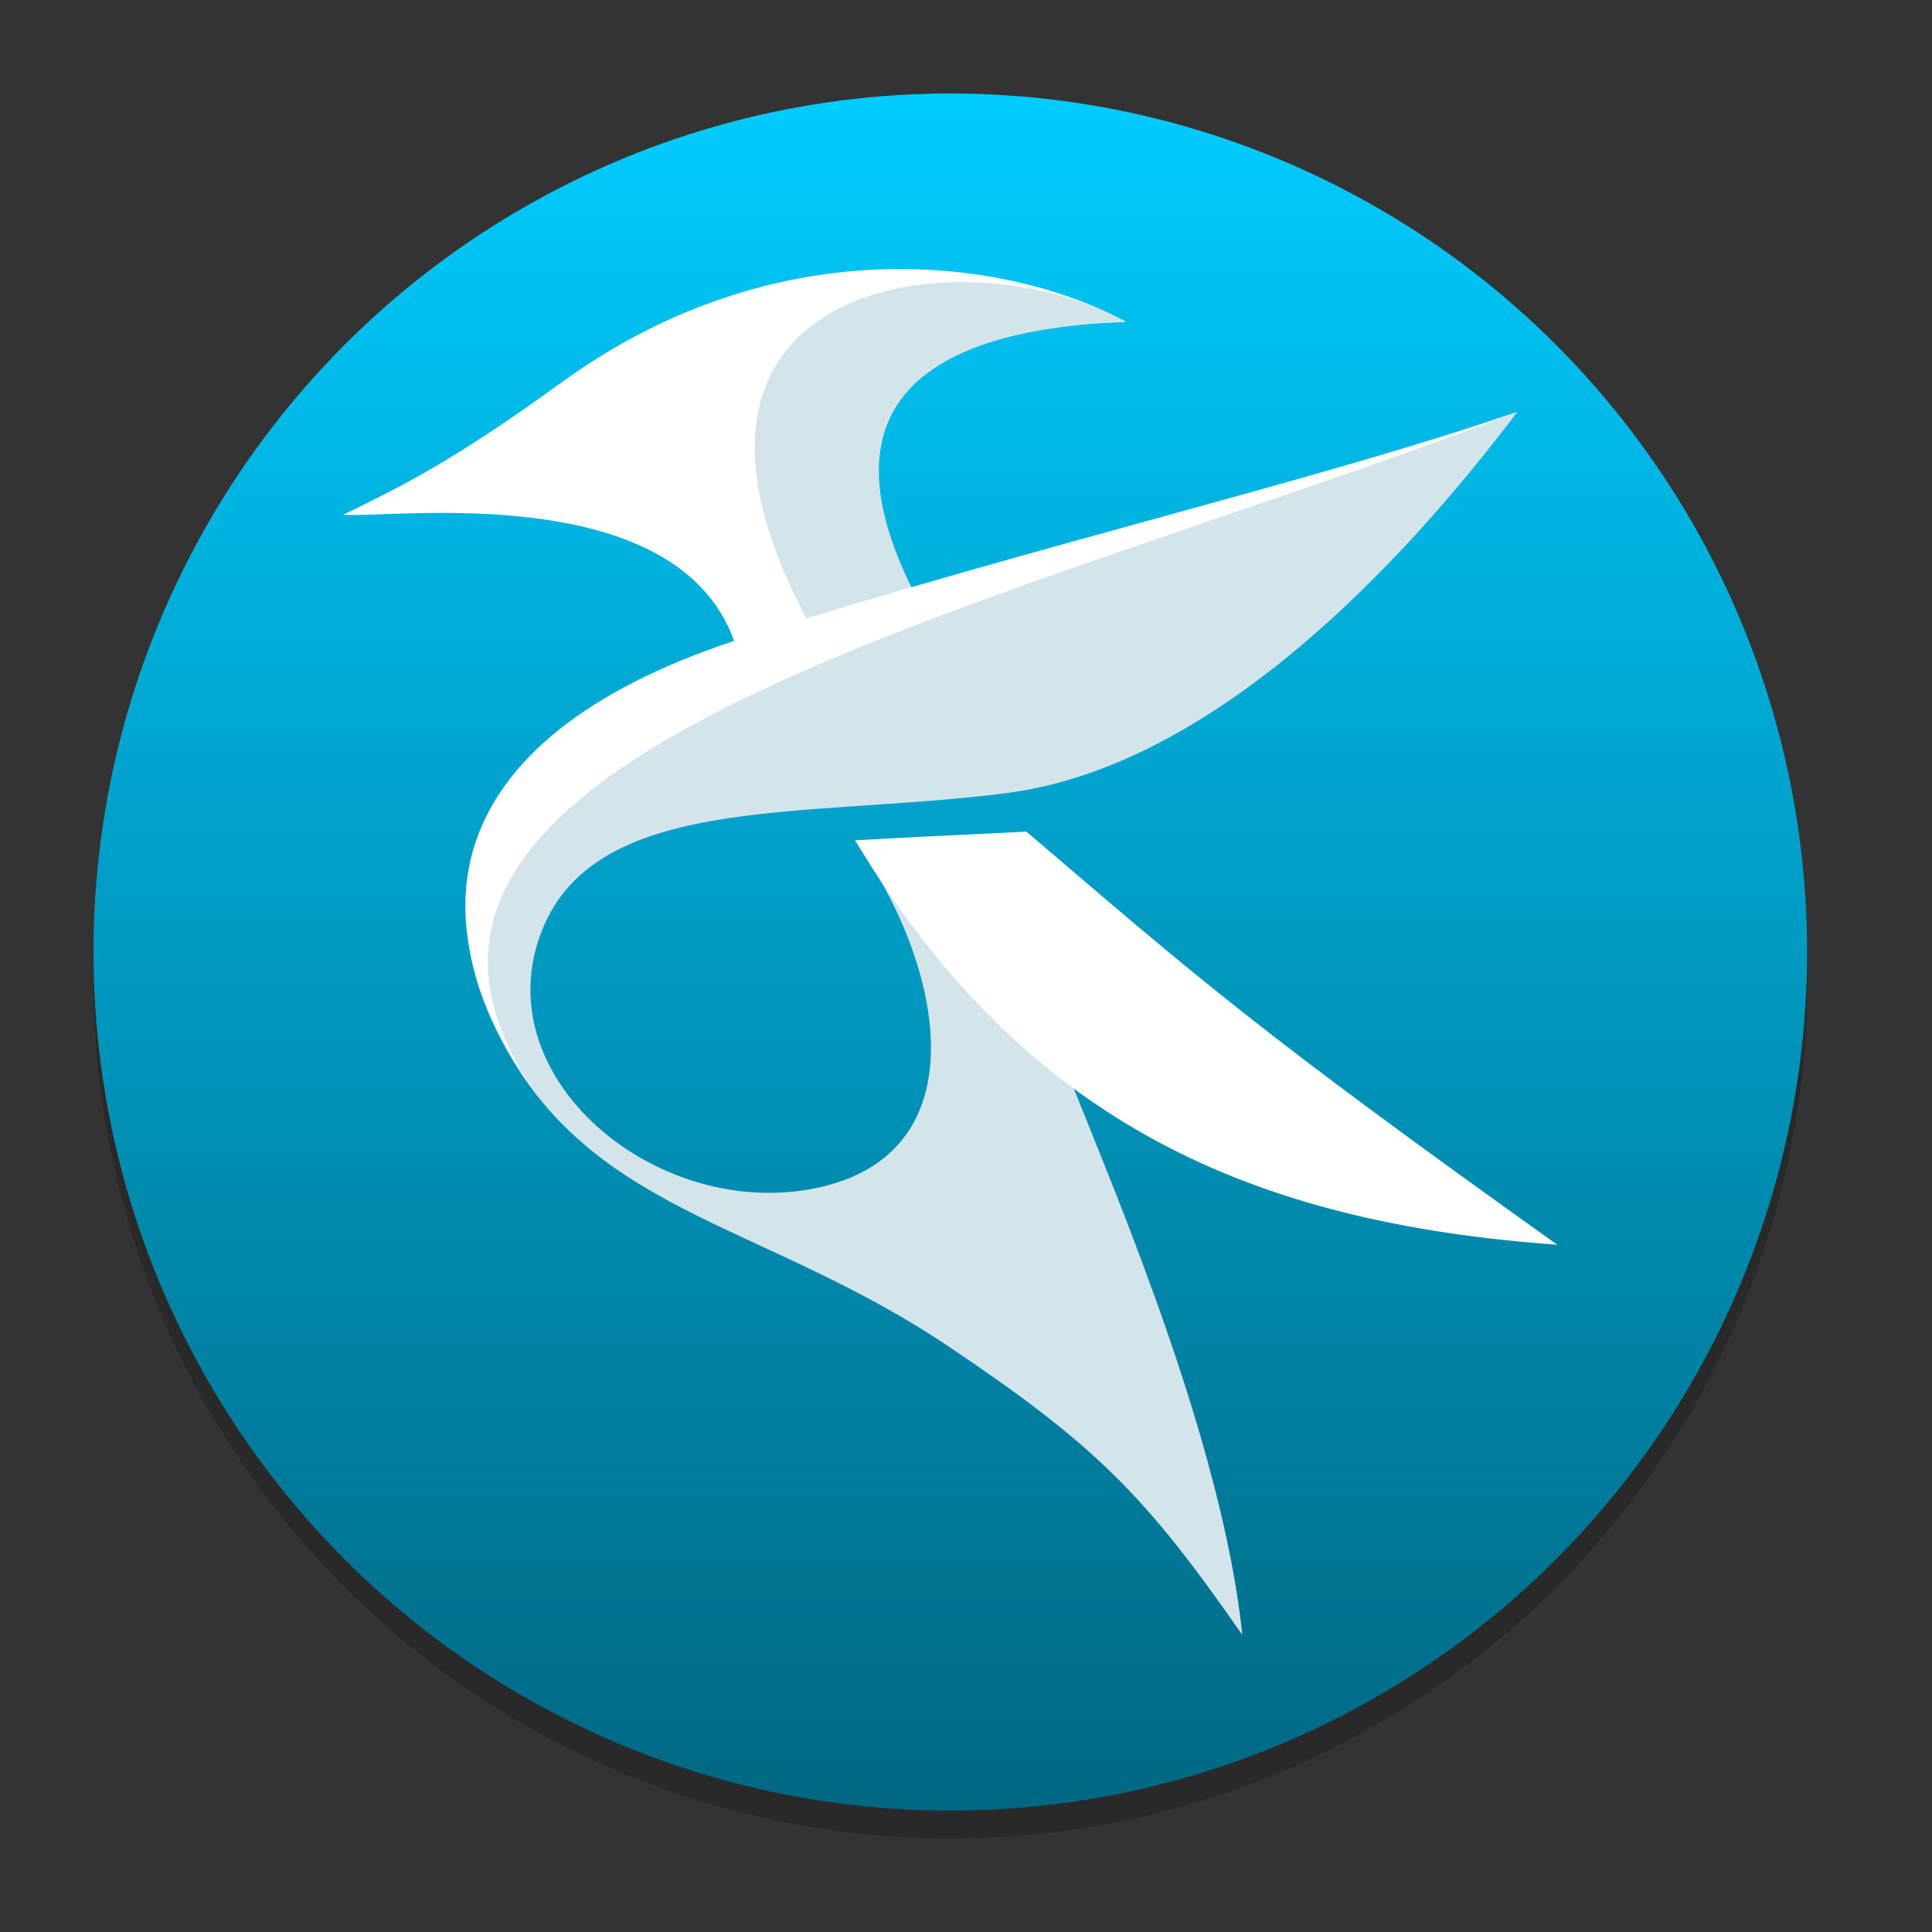 <?xml version="1.0" encoding="UTF-8" standalone="no"?>
<svg
   clip-rule="evenodd"
   fill-rule="evenodd"
   stroke-linejoin="round"
   stroke-miterlimit="2"
   viewBox="0 0 62 62"
   version="1.1"
   id="svg7"
   sodipodi:docname="kate.svg"
   width="62"
   height="62"
   inkscape:version="1.4 (e7c3feb100, 2024-10-09)"
   xmlns:inkscape="http://www.inkscape.org/namespaces/inkscape"
   xmlns:sodipodi="http://sodipodi.sourceforge.net/DTD/sodipodi-0.dtd"
   xmlns:xlink="http://www.w3.org/1999/xlink"
   xmlns="http://www.w3.org/2000/svg"
   xmlns:svg="http://www.w3.org/2000/svg">
  <rect x="0" y="0" width="62" height="62" fill="#333333" stroke="none"/>
  <defs
     id="defs7">
    <linearGradient
       id="linearGradient8"
       inkscape:collect="always">
      <stop
         style="stop-color:#006783;stop-opacity:1;"
         offset="0"
         id="stop8" />
      <stop
         style="stop-color:#00ccff;stop-opacity:1"
         offset="1"
         id="stop9" />
    </linearGradient>
    <linearGradient
       inkscape:collect="always"
       xlink:href="#linearGradient8"
       id="linearGradient9-3"
       x1="29.236"
       y1="57.236"
       x2="29.236"
       y2="1.236"
       gradientUnits="userSpaceOnUse" />
  </defs>
  <sodipodi:namedview
     id="namedview7"
     pagecolor="#ffffff"
     bordercolor="#000000"
     borderopacity="0.25"
     inkscape:showpageshadow="2"
     inkscape:pageopacity="0.0"
     inkscape:pagecheckerboard="0"
     inkscape:deskcolor="#d1d1d1"
     showguides="false"
     inkscape:zoom="7.7916667"
     inkscape:cx="25.796791"
     inkscape:cy="20.149733"
     inkscape:window-width="1920"
     inkscape:window-height="994"
     inkscape:window-x="0"
     inkscape:window-y="0"
     inkscape:window-maximized="1"
     inkscape:current-layer="svg7" />
  <linearGradient
     id="a"
     x2="1"
     gradientTransform="matrix(0,-56,56,0,306.101,57.236)"
     gradientUnits="userSpaceOnUse">
    <stop
       stop-color="#006783"
       offset="0"
       id="stop1" />
    <stop
       stop-color="#20ccff"
       offset="1"
       id="stop2" />
  </linearGradient>
  <g
     id="g9">
    <ellipse
       style="opacity:0.2;stroke-width:0.983"
       cx="30.5"
       cy="31.443"
       id="circle1"
       rx="27.5"
       ry="27.557" />
    <g
       id="g8-5"
       transform="matrix(0.982,0,0,0.984,1.786,1.784)">
      <circle
         cx="29.236"
         cy="29.236"
         r="28"
         id="circle2-3"
         style="fill:url(#linearGradient9-3)" />
      <g
         transform="matrix(1.591,0,0,1.591,-8.949,-8.949)"
         fill-rule="nonzero"
         id="g7-5">
        <path
           d="M 19.616,17.79 C 18.552,14.257 12.538,15.115 11.533,15.038 12.661,14.478 13.674,14.685 16,13 c 4.481,-3.246 7.624,-3.289 10,-2 -6.495,0.247 -3.651,3.867 -2.694,5.732 -1.217,0.353 -3.137,0.887 -3.69,1.058 z"
           fill="#ffffff"
           id="path2-6" />
        <path
           d="m 35.647,12.929 c -2.339,3.089 -6.227,7.263 -10.483,7.812 -4.255,0.55 -8.712,-0.059 -9.652,3.11 -0.865,2.919 2.579,5.644 5.736,4.987 3.372,-0.701 2.644,-4.524 0.799,-7.127 C 23.448,21.631 22.624,22.12 25,22 l 1.543,4.812 C 27.429,29.036 29.59,34.084 30,38 28.027,35.166 27.013,34.124 23.956,32.079 20.04,29.46 16.469,29.371 14.633,25.512 c -1.831,-3.851 0.993,-6.625 5.331,-7.826 6.2,-1.716 11.541,-3.344 15.683,-4.757 z"
           fill="#d4e4eb"
           id="path3-2" />
        <path
           d="m 22.047,21.711 c 1.401,-0.08 1.141,-0.06 3.517,-0.179 3.542,3.019 4.716,4.063 10.903,8.468 -6.219,-0.445 -10.925,-2.463 -14.42,-8.289 z"
           fill="#ffffff"
           id="path4-9" />
        <path
           d="m 11.533,15.038 c 1.128,-0.56 2.147,-1.022 4.473,-2.707 4.481,-3.246 9.225,-2.538 11.601,-1.249 -6.495,0.247 -5.658,1.541 -5.682,2.556 -4.315,-0.91 -5.575,0.328 -10.392,1.4 z"
           fill="#ffffff"
           id="path5-1" />
        <path
           d="m 27.607,11.082 c -6.495,0.247 -5.258,3.785 -4.301,5.65 -0.758,0.22 -1.08,0.471 -2.093,0.739 -4.088,-7.284 3.057,-8.232 6.394,-6.389 z"
           fill="#d4e4eb"
           id="path6-2" />
        <path
           d="m 15.803,27.327 c -3.178,-4.093 -2.192,-7.843 4.032,-9.792 6.141,-1.923 11.67,-3.193 15.812,-4.606 -11.177,4.258 -25.573,7.104 -19.844,14.398 z"
           fill="#ffffff"
           id="path7-7" />
      </g>
    </g>
  </g>
</svg>
